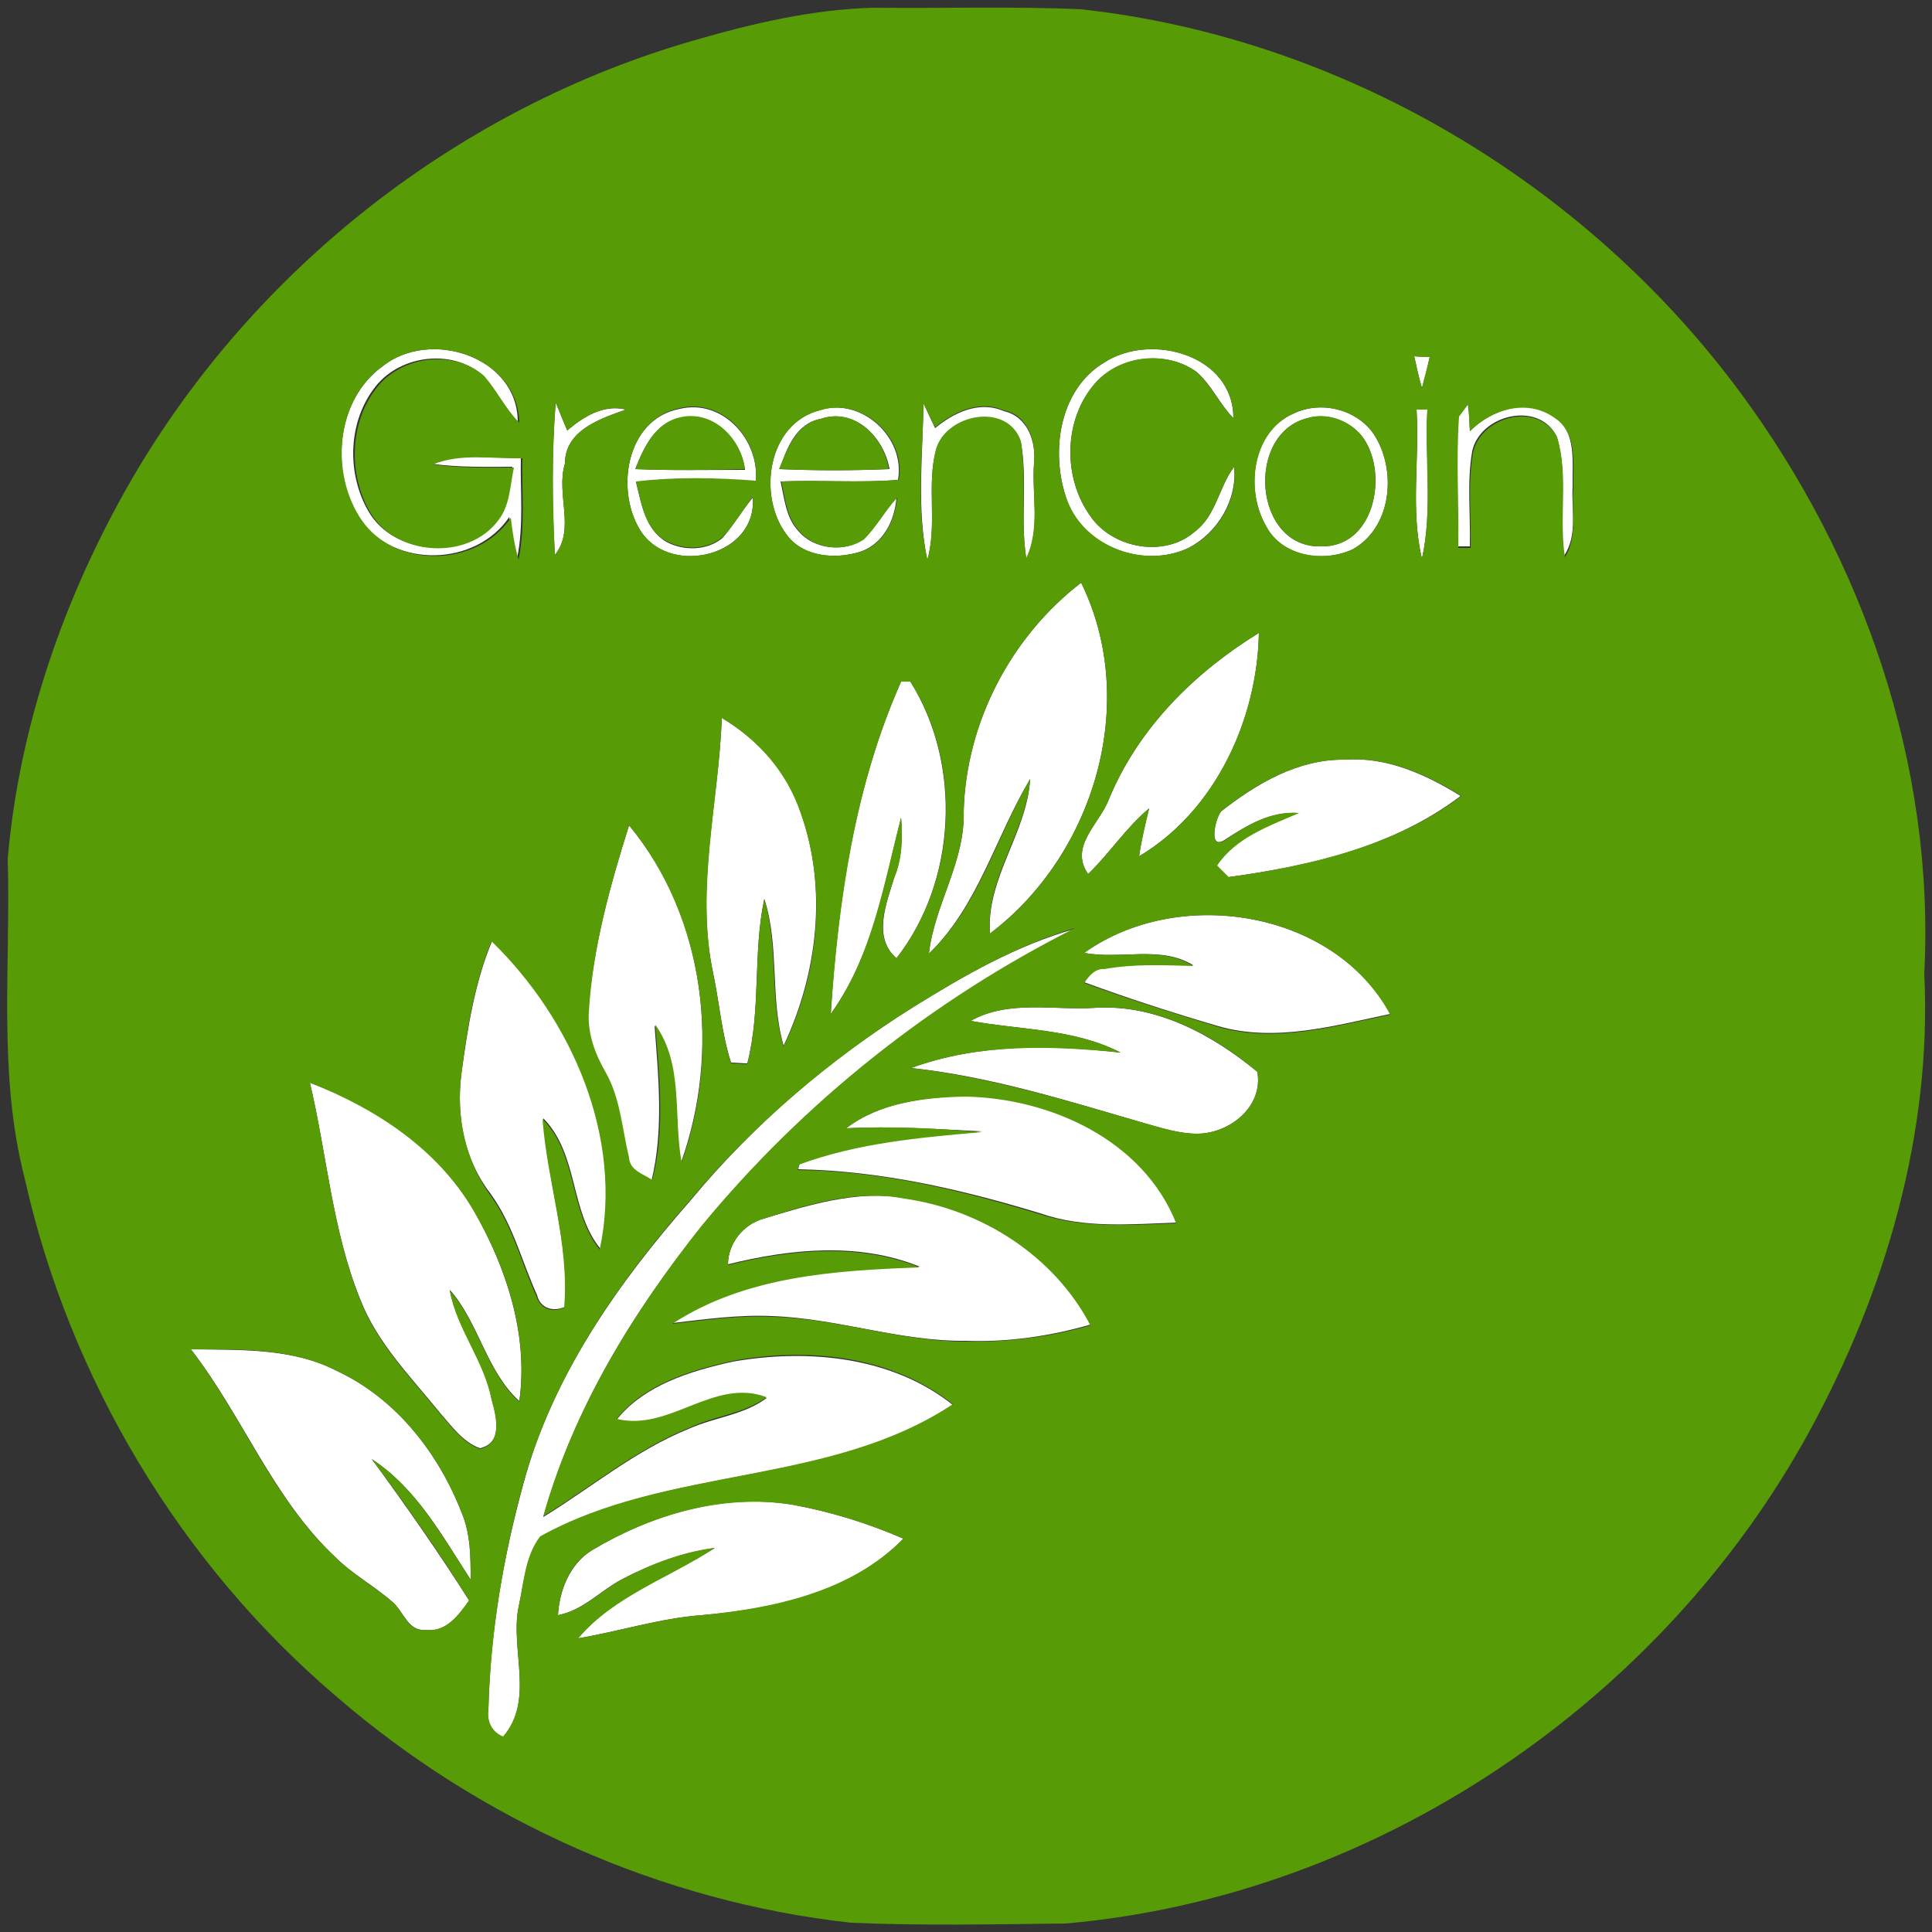 <?xml version="1.0" encoding="utf-8"?>
<!-- Generator: Adobe Illustrator 26.0.3, SVG Export Plug-In . SVG Version: 6.00 Build 0)  -->
<svg version="1.1" id="Layer_1" xmlns="http://www.w3.org/2000/svg" xmlns:xlink="http://www.w3.org/1999/xlink" x="0px" y="0px"
	 viewBox="0 0 250 250" style="enable-background:new 0 0 250 250;" xml:space="preserve">
<rect x="0" y="0" width="250" height="250" fill="#333333" stroke="none"/>
<style type="text/css">
	.st0{fill:#FFFFFF;}
	.st1{fill:#579B07;}
</style>
<g id="_x23_ffffffff">
	<path class="st0" d="M49.5,47.4c6.1-4.9,17.5-1.3,17.5,7.2c-1.8-1.8-2.8-4.2-4.6-6.1c-4.1-3.5-11-2.5-14.1,1.9
		c-3.3,4.5-3.4,11-0.6,15.8c3.3,5.7,12.7,6.3,16.6,1c1.6-1.9,1.6-4.5,2-6.8c-3.5,0-7,0.1-10.5-0.4c3.7-1.5,7.8-0.6,11.6-0.8
		c-0.1,4.4,0.4,8.8-0.5,13.1c-0.5-1.8-0.7-3.6-1-5.4c-4.3,6.4-14.9,6.7-19.3,0.3C42.7,61.3,43.4,51.8,49.5,47.4z"/>
	<path class="st0" d="M142.9,46.9c6-3.9,16.7-1,16.7,7.2c-1.8-1.8-2.8-4.3-4.8-6c-3.9-2.8-9.9-2.1-13.1,1.5
		c-4.1,4.7-4.2,12.2-0.6,17.2c2.9,4.2,9.6,5.4,13.5,2c2.8-2.1,3.1-5.8,5.1-8.4c0.4,4.3-2.1,8.5-5.9,10.5c-5.7,2.7-13.4,0-15.7-6.1
		C135.9,58.8,136.9,50.5,142.9,46.9z"/>
	<path class="st0" d="M183,46.1c0.5,0,1.5,0.1,2,0.1c-0.3,1.4-0.6,2.7-1,4C183.6,48.9,183.3,47.5,183,46.1z"/>
	<path class="st0" d="M73.4,55.7c2.1-1.8,4.7-3.4,7.6-2.7c-3.4,1.2-7.9,2.7-7.9,7c-1.2,3.9,1.4,8.5-1.3,11.8
		c-0.4-6.6-0.4-13.2,0.1-19.7C72.3,53,73,54.8,73.4,55.7z"/>
	<path class="st0" d="M190.2,55.8c2.8-2.8,7.4-4.4,10.9-1.9c3,2,2.3,6,2.4,9c-0.2,3,0.7,6.3-1.1,9c-0.8-5.1,0.6-10.5-1-15.5
		c-2.4-4.6-9.9-2.7-10.9,2c-0.7,4-0.2,8.2-0.3,12.3l-1.6,0c0.1-5.7-0.2-11.3,0.1-17c0.3-0.4,0.9-1.2,1.2-1.6
		C190.1,53.2,190.2,55,190.2,55.8z"/>
	<path class="st0" d="M83.1,69c-3.6-5.2-2.2-14.8,4.9-16.1c5.5-1.3,10.3,4,9.8,9.4c-5.2-0.4-10.3-0.6-15.5,0.1
		c0.7,2.8,1.2,6.1,3.9,7.7c2.2,1.2,5.3,1.2,7.3-0.5c1.4-1.6,2.5-3.5,3.9-5.2C98,71.8,87.1,74.6,83.1,69 M82.2,60.7
		c4.7,0.2,9.5,0.1,14.2,0.1c-0.5-4-4.2-7.8-8.4-6.7C84.8,54.7,83.3,57.9,82.2,60.7z"/>
	<path class="st0" d="M101.8,69.2c-3.8-5-2.5-14.3,4.2-16.1c5.4-1.8,11.2,3.5,10.2,9c-5,0.4-10.1,0-15.2,0.2
		c0.5,2.2,0.7,4.7,2.3,6.4c2,2.4,5.9,2.8,8.4,1.1c1.7-1.6,2.8-3.7,4.3-5.4c-0.2,2.9-1.7,6-4.7,7C108.1,72.4,103.9,72.1,101.8,69.2
		 M106.2,54.2c-3.2,0.6-4.4,3.8-5.3,6.5c4.7,0.2,9.4,0.2,14.2,0C114.4,56.6,110.6,52.7,106.2,54.2z"/>
	<path class="st0" d="M119.5,52.2c0.5,1.1,1,2.1,1.5,3.2c2.4-2,5.7-3.6,8.9-2.2c3.1,0.7,4.2,4,3.9,6.8c-0.3,4.1,0.9,8.5-1,12.3
		c-0.8-5,0.2-10.1-0.7-15.1c-1.7-5.1-9.8-3.6-11,1.1c-1.2,4.6,0.2,9.5-1.1,14.2C118.6,65.8,119.4,58.9,119.5,52.2z"/>
	<path class="st0" d="M167.4,53.5c3.8-1.8,8.8-0.4,10.8,3.4c2.5,4.6,1.7,11.5-3.2,14.2c-3.7,1.7-9,1-11.1-2.9
		C161.1,63.5,161.9,55.9,167.4,53.5 M169.2,54.1c-8.1,2-7,16.9,1.8,16.6c6.6,0.1,8.5-8.6,5.8-13.4C175.4,54.7,172,53.3,169.2,54.1z"
		/>
	<path class="st0" d="M183.3,53c0.4,0,1.1,0,1.4,0c-0.3,6.4,0.7,13-0.7,19.3C182.5,66,183.7,59.5,183.3,53z"/>
	<path class="st0" d="M124.7,105c0.3-11.5,6.1-22.6,15.2-29.6c7.6,15.5,1.7,35.2-11.8,45.4c-0.5-7.2,4.8-13,5.2-20
		c-4.5,7.5-6.7,16.4-13.1,22.6C120.9,117.1,124.9,111.5,124.7,105z"/>
	<path class="st0" d="M143.5,103.4c3.8-9.2,11.1-16.4,19.4-21.5c-0.2,11.2-5.6,23-15.5,28.9c0.3-2.1,0.8-4.2,1.3-6.2
		c-3,2.5-5.1,5.8-7.9,8.5C138.3,109.5,142.3,106.6,143.5,103.4z"/>
	<path class="st0" d="M116.6,88.2c0.3,0,0.9,0,1.2,0c6.7,10.7,6,25.8-1.8,35.8c-3.1-2.7-1.3-7.1-0.3-10.4c1-2.5,1.1-5.2,0.9-7.8
		c-2.2,8.7-3.7,17.9-9.1,25.4C108.4,116.6,110.6,101.7,116.6,88.2z"/>
	<path class="st0" d="M93.4,92.9c4.7,2.8,8.5,7,10.2,12.2c3.5,9.8,2.2,20.9-2.2,30.2c-1.8-6.2-0.5-12.8-2.5-19
		c-1.5,7-0.4,14.3-2.2,21.3c-0.5,0-1.6-0.1-2.1-0.1c-1.2-3.7-1.5-7.7-2.3-11.5C89.9,115,93,103.9,93.4,92.9z"/>
	<path class="st0" d="M158,105c4.6-3.6,10-6.8,16-6.7c5.4-0.4,10.5,1.9,15,4.7c-8.7,6.6-19.6,9.1-30.1,10.5
		c-0.4-0.4-1.1-1.1-1.5-1.5c2.5-3.7,6.8-5.2,10.6-6.8c-3.6-0.2-6.5,1.5-9.4,3.4C156.3,110.2,157.2,106,158,105z"/>
	<path class="st0" d="M81.4,106.8c9.9,11.9,11.9,29.2,6.7,43.7c-1-5.9,0.3-12.6-3.4-17.8c0.5,6.7,1.2,13.5-0.4,20.1
		c-1.1-0.9-2.9-1.3-3-2.9c-0.9-3.7-1.2-7.6-3-11c-1.3-2.4-2.4-5.1-2.2-7.9C76.7,122.7,78.9,114.7,81.4,106.8z"/>
	<path class="st0" d="M140.3,123.3c12.1-8.7,32.2-5.6,39.6,7.9c-7.2,1.5-14.8,3.7-22.2,1.6c-5.8-1.7-11.7-3.6-17.4-5.7
		c0.6-0.9,1.4-1.8,2.6-1.8c3.8-0.8,7.6-0.5,11.5-0.4C150.2,122.3,145,124.2,140.3,123.3z"/>
	<path class="st0" d="M118.2,130.3c6.6-4.1,13.4-8,20.9-10.1c-18.5,9.3-35.2,22.5-48.3,38.5c-9,11.2-16.6,23.7-20.5,37.6
		c6.2-3.8,11.9-8.6,18.8-11.4c3.3-1.5,7.2-1.8,10.1-4c-6.8-2.6-12.6,4.5-19.4,2.8c3.6-4.5,9.6-6.3,15-7.5c9.7-1.7,20.6-0.7,28.5,5.6
		c-16,10.6-36.9,7.8-53.4,17.1c-1.9,2.6-2.1,6-2.8,9.1c-1.1,5.5,2.1,12-2,16.8c-1.5-0.6-2.2-2-1.9-3.6c0.2-9.8,1.9-19.6,4.5-29.1
		c3.7-13.9,12.2-26,21.6-36.7C97.5,145.5,107.3,137.1,118.2,130.3z"/>
	<path class="st0" d="M59.7,139c0.8-5.9,1.7-11.8,4-17.3c10.4,10.1,17,25.4,14,39.9c-4-4.9-2.8-12.2-7.4-16.9
		c0.5,8.2,3.4,16.1,2.8,24.4c-1.5,0.7-3.2,0.2-3.6-1.5c-2-4.4-3.1-9.1-6-13.1C60.1,150.1,59,144.5,59.7,139z"/>
	<path class="st0" d="M125.6,132.1c5-2.8,10.9-1.3,16.3-1.7c7.8-0.4,15,3.5,20.8,8.3c0.8,4.5-3.6,8-7.8,8c-2.3,0-4.5-0.7-6.6-1.3
		c-10-2.9-20-6.1-30.4-7.2c8.7-3.2,18.1-3,27.1-2C139,133.1,132.1,133.3,125.6,132.1z"/>
	<path class="st0" d="M40.1,140.1c8.5,3.2,16.5,8.5,21.2,16.5c4.2,7.4,7.1,16.1,5.9,24.7c-4.3-3.9-5.2-10.1-9-14.4
		c0.9,5,4.5,9.1,5.4,14.1c0.6,2.1,1.6,5.7-1.5,6.4c-2.2-0.8-3.6-2.8-5.1-4.5c-3.8-4.7-8.2-9.1-10.4-14.8
		C43,159.2,42.3,149.4,40.1,140.1z"/>
	<path class="st0" d="M109.5,146c4.4-3.4,10.2-4,15.5-4.2c11,0.2,23,5.7,27.3,16.4c-5.9,0.2-12,0.8-17.7-1.2
		c-10.2-3.1-20.6-5.5-31.3-5.7c0-0.2,0.1-0.5,0.2-0.7c7.6-2.9,15.6-3.5,23.6-4.2C121.2,146.1,115.3,145.7,109.5,146z"/>
	<path class="st0" d="M98.8,157.7c5.9-1.8,12.1-3.7,18.2-2.7c9.9,1.4,19.4,7.4,24.1,16.4c-5.2,1.5-10.7,2.3-16.1,2.1
		c-8.5,0.1-16.6-2.9-25.1-3.2c-4.3-0.2-8.6,0.4-12.9,0.9c9.4-6.2,21-6.9,32-7.3c-7.9-3.2-16.7-2.3-24.8-0.3
		C94.2,160.9,96.2,158.4,98.8,157.7z"/>
	<path class="st0" d="M24.7,174.6c6.4,0.1,13.1-0.2,18.9,2.8c7.7,3.6,13.2,10.7,16.2,18.5c1.1,2.7,1.1,5.6,1.1,8.5
		c-3.7-5.7-7-11.8-12.8-15.6c4.4,6,8.6,12,12.6,18.3c-1.3,1.9-3,4.2-5.7,3.8c-2.2,0.2-2.8-2.4-4.2-3.6c-2.4-2.1-5.2-3.6-7.4-5.8
		C35.3,193.9,31.4,183.2,24.7,174.6z"/>
	<path class="st0" d="M76.6,200.6c7.7-4.6,16.9-7.4,25.9-5.9c5,0.9,9.8,2.4,14.4,4.4c-6.8,7-16.8,9.1-26.1,9.9
		c-5.4,0.4-10.7,2.1-16,3c4.7-5.6,11.8-7.9,17.7-11.7c-4.2,0.6-8.3,2.1-12.1,4.1c-2.8,1.5-5,4-8.2,4.6
		C72.4,205.8,73.7,202.4,76.6,200.6z"/>
</g>
<g id="_x23_579b07ff">
	<path class="st1" d="M113.1,1c8.9,0.1,17.9-0.2,26.8,0.2c33.7,3.7,65.2,22.4,85.3,49.6c15.9,21.5,25.2,48.3,23.8,75.2
		c1,20.6-5,41.1-14.8,59.1c-19.2,35.2-56.2,60.3-96.3,63.8c-9.3,0.1-18.6,0.3-27.8-0.1c-24.5-2.7-48-13.2-66.6-29.3
		c-20.2-17.2-34.5-41.1-40.3-67C-0.3,139,1.4,124.9,1,111.1c1.5-17.3,7.4-34.1,16-49C32.9,34.7,59.5,13.9,89.9,5.2
		C97.5,3,105.2,1.2,113.1,1 M49.5,47.4c-6.1,4.4-6.8,13.9-2.7,19.9c4.4,6.4,15,6.1,19.3-0.3c0.2,1.8,0.5,3.7,1,5.4
		c0.9-4.3,0.4-8.8,0.5-13.1c-3.9,0.1-7.9-0.7-11.6,0.8c3.5,0.5,7,0.4,10.5,0.4c-0.5,2.3-0.5,4.9-2,6.8c-3.9,5.3-13.3,4.7-16.6-1
		c-2.8-4.8-2.7-11.3,0.6-15.8c3.1-4.4,10-5.4,14.1-1.9c1.7,1.9,2.8,4.3,4.6,6.1C67,46.1,55.6,42.5,49.5,47.4 M142.9,46.9
		c-6,3.6-7,11.9-4.8,17.9c2.3,6,10,8.8,15.7,6.1c3.8-1.9,6.4-6.2,5.9-10.5c-2,2.6-2.3,6.3-5.1,8.4c-3.9,3.4-10.6,2.2-13.5-2
		c-3.6-5-3.5-12.5,0.6-17.2c3.2-3.7,9.2-4.3,13.1-1.5c1.9,1.7,3,4.2,4.8,6C159.6,45.9,148.9,43,142.9,46.9 M183,46.1
		c0.3,1.4,0.6,2.8,1,4.1c0.3-1.3,0.7-2.7,1-4C184.5,46.2,183.5,46.2,183,46.1 M73.4,55.7c-0.4-0.9-1.1-2.7-1.5-3.6
		c-0.5,6.5-0.4,13.1-0.1,19.7c2.7-3.3,0.1-7.9,1.3-11.8c0-4.3,4.5-5.8,7.9-7C78.2,52.2,75.6,53.9,73.4,55.7 M190.2,55.8
		c-0.1-0.9-0.1-2.6-0.2-3.5c-0.3,0.4-0.9,1.2-1.2,1.6c-0.4,5.6,0,11.3-0.1,17l1.6,0c0.1-4.1-0.4-8.2,0.3-12.3c1-4.8,8.5-6.7,10.9-2
		c1.5,5,0.2,10.3,1,15.5c1.7-2.7,0.8-6,1.1-9c-0.1-3.1,0.6-7-2.4-9C197.6,51.5,193,53,190.2,55.8 M83.1,69c4.1,5.6,15,2.8,14.3-4.7
		c-1.3,1.7-2.4,3.6-3.9,5.2c-2,1.7-5.1,1.7-7.3,0.5c-2.8-1.5-3.2-4.9-3.9-7.7c5.1-0.6,10.3-0.5,15.5-0.1c0.5-5.3-4.2-10.7-9.8-9.4
		C80.9,54.2,79.5,63.8,83.1,69 M101.8,69.2c2.2,2.9,6.3,3.2,9.6,2.2c3-1,4.4-4.1,4.7-7c-1.6,1.7-2.7,3.8-4.3,5.4
		c-2.5,1.7-6.4,1.3-8.4-1.1c-1.6-1.7-1.8-4.2-2.3-6.4c5.1-0.2,10.1,0.2,15.2-0.2c1-5.5-4.8-10.8-10.2-9
		C99.3,54.8,98,64.2,101.8,69.2 M119.5,52.2c-0.1,6.7-1,13.6,0.5,20.2c1.3-4.6-0.1-9.6,1.1-14.2c1.3-4.7,9.3-6.2,11-1.1
		c0.8,5-0.1,10.1,0.7,15.1c1.8-3.8,0.7-8.2,1-12.3c0.3-2.8-0.8-6.2-3.9-6.8c-3.2-1.4-6.5,0.2-8.9,2.2
		C120.5,54.3,120,53.3,119.5,52.2 M167.4,53.5c-5.4,2.4-6.3,10-3.5,14.7c2.1,3.8,7.4,4.6,11.1,2.9c4.9-2.7,5.7-9.6,3.2-14.2
		C176.2,53.1,171.1,51.7,167.4,53.5 M183.3,53c0.4,6.4-0.8,13,0.7,19.3c1.4-6.3,0.3-12.9,0.7-19.3C184.3,53,183.6,53,183.3,53
		 M124.7,105c0.2,6.5-3.8,12.1-4.5,18.4c6.5-6.2,8.7-15.1,13.1-22.6c-0.5,7-5.8,12.8-5.2,20c13.5-10.2,19.4-29.9,11.8-45.4
		C130.8,82.4,125,93.5,124.7,105 M143.5,103.4c-1.2,3.2-5.2,6.1-2.7,9.7c2.8-2.7,4.9-6,7.9-8.5c-0.5,2.1-1,4.1-1.3,6.2
		c9.8-5.8,15.3-17.7,15.5-28.9C154.6,87,147.3,94.2,143.5,103.4 M116.6,88.2c-6,13.5-8.1,28.4-9.1,43c5.4-7.5,6.8-16.7,9.1-25.4
		c0.2,2.6,0.2,5.3-0.9,7.8c-1,3.3-2.9,7.6,0.3,10.4c7.8-10,8.6-25,1.8-35.8C117.4,88.2,116.9,88.2,116.6,88.2 M93.4,92.9
		c-0.4,11-3.4,22.1-1.1,33.2c0.8,3.8,1.1,7.8,2.3,11.5c0.5,0,1.6,0.1,2.1,0.1c1.8-7,0.7-14.3,2.2-21.3c1.9,6.2,0.6,12.8,2.5,19
		c4.5-9.3,5.7-20.4,2.2-30.2C101.8,99.9,98.1,95.7,93.4,92.9 M158,105c-0.8,1.1-1.7,5.3,0.7,3.6c2.8-1.9,5.8-3.7,9.4-3.4
		c-3.9,1.7-8.2,3.2-10.6,6.8c0.4,0.4,1.1,1.1,1.5,1.5c10.6-1.5,21.5-4,30.1-10.5c-4.5-2.8-9.6-5.1-15-4.7
		C168,98.2,162.5,101.4,158,105 M81.4,106.8c-2.5,7.9-4.7,15.9-5.2,24.1c-0.2,2.8,0.8,5.5,2.2,7.9c1.9,3.4,2.1,7.3,3,11
		c0.1,1.7,1.9,2.1,3,2.9c1.7-6.6,0.9-13.4,0.4-20.1c3.7,5.2,2.3,11.8,3.4,17.8C93.3,136.1,91.3,118.8,81.4,106.8 M140.3,123.3
		c4.6,0.9,9.9-1,14.1,1.7c-3.8-0.1-7.7-0.3-11.5,0.4c-1.2-0.1-2,0.9-2.6,1.8c5.7,2.1,11.5,3.9,17.4,5.7c7.4,2.1,14.9-0.1,22.2-1.6
		C172.6,117.7,152.5,114.6,140.3,123.3 M118.2,130.3c-10.8,6.8-20.7,15.2-28.9,25c-9.4,10.7-17.8,22.8-21.6,36.7
		c-2.6,9.5-4.2,19.2-4.5,29.1c-0.2,1.6,0.4,3,1.9,3.6c4.1-4.8,0.9-11.3,2-16.8c0.7-3.1,0.8-6.5,2.8-9.1c16.6-9.2,37.4-6.5,53.4-17.1
		c-7.9-6.3-18.8-7.4-28.5-5.6c-5.4,1.2-11.4,3-15,7.5c6.8,1.7,12.6-5.4,19.4-2.8c-3,2.2-6.8,2.4-10.1,4c-6.9,2.8-12.6,7.6-18.8,11.4
		c3.9-13.9,11.6-26.4,20.5-37.6c13.2-16,29.8-29.2,48.3-38.5C131.6,122.3,124.8,126.2,118.2,130.3 M59.7,139
		c-0.7,5.5,0.5,11.1,3.7,15.6c2.9,3.9,4,8.7,6,13.1c0.5,1.7,2.1,2.2,3.6,1.5c0.7-8.3-2.2-16.2-2.8-24.4c4.6,4.6,3.4,11.9,7.4,16.9
		c3.1-14.5-3.6-29.8-14-39.9C61.4,127.2,60.4,133.2,59.7,139 M125.6,132.1c6.5,1.2,13.4,1,19.4,4.1c-9-0.9-18.4-1.2-27.1,2
		c10.4,1.2,20.4,4.3,30.4,7.2c2.2,0.6,4.4,1.3,6.6,1.3c4.2,0,8.6-3.5,7.8-8c-5.8-4.9-13-8.7-20.8-8.3
		C136.5,130.8,130.6,129.3,125.6,132.1 M40.1,140.1c2.2,9.3,2.9,19.1,6.5,28.1c2.2,5.7,6.6,10.1,10.4,14.8c1.5,1.7,2.9,3.7,5.1,4.5
		c3-0.7,2.1-4.3,1.5-6.4c-1-5.1-4.5-9.1-5.4-14.1c3.8,4.3,4.7,10.5,9,14.4c1.2-8.7-1.6-17.3-5.9-24.7
		C56.6,148.6,48.5,143.4,40.1,140.1 M109.5,146c5.9-0.3,11.7,0,17.5,0.5c-8,0.7-16,1.4-23.6,4.2c0,0.2-0.1,0.5-0.2,0.7
		c10.7,0.1,21.1,2.6,31.3,5.7c5.7,1.9,11.8,1.4,17.7,1.2c-4.3-10.8-16.3-16.2-27.3-16.4C119.6,142,113.8,142.7,109.5,146
		 M98.8,157.7c-2.7,0.8-4.6,3.2-4.6,6c8.1-2,16.9-2.9,24.8,0.3c-10.9,0.4-22.5,1.1-32,7.3c4.3-0.5,8.6-1.1,12.9-0.9
		c8.5,0.2,16.6,3.2,25.1,3.2c5.4,0.1,10.9-0.6,16.1-2.1c-4.7-9-14.1-15-24.1-16.4C110.9,153.9,104.7,155.8,98.8,157.7 M24.7,174.6
		c6.7,8.7,10.6,19.4,18.7,26.9c2.2,2.2,5,3.8,7.4,5.8c1.4,1.2,1.9,3.8,4.2,3.6c2.7,0.4,4.3-1.9,5.7-3.8c-3.9-6.3-8.2-12.4-12.6-18.3
		c5.8,3.8,9.1,10,12.8,15.6c0-2.9,0-5.8-1.1-8.5c-3-7.8-8.5-14.9-16.2-18.5C37.8,174.4,31.1,174.6,24.7,174.6 M76.6,200.6
		c-2.9,1.7-4.2,5.1-4.4,8.4c3.2-0.6,5.5-3.1,8.2-4.6c3.8-2,7.9-3.6,12.1-4.1c-5.9,3.9-13,6.2-17.7,11.7c5.4-0.9,10.6-2.6,16-3
		c9.3-0.9,19.3-3,26.1-9.9c-4.6-2-9.5-3.5-14.4-4.4C93.5,193.3,84.3,196,76.6,200.6z"/>
	<path class="st1" d="M82.2,60.7c1.1-2.8,2.6-6,5.8-6.7c4.2-1,7.9,2.7,8.4,6.7C91.7,60.8,86.9,60.9,82.2,60.7z"/>
	<path class="st1" d="M106.2,54.2c4.4-1.5,8.2,2.4,8.8,6.5c-4.7,0.2-9.5,0.2-14.2,0C101.9,58,103.1,54.8,106.2,54.2z"/>
	<path class="st1" d="M169.2,54.1c2.8-0.9,6.2,0.6,7.6,3.2c2.7,4.8,0.8,13.5-5.8,13.4C162.2,71,161.1,56.1,169.2,54.1z"/>
</g>
</svg>
